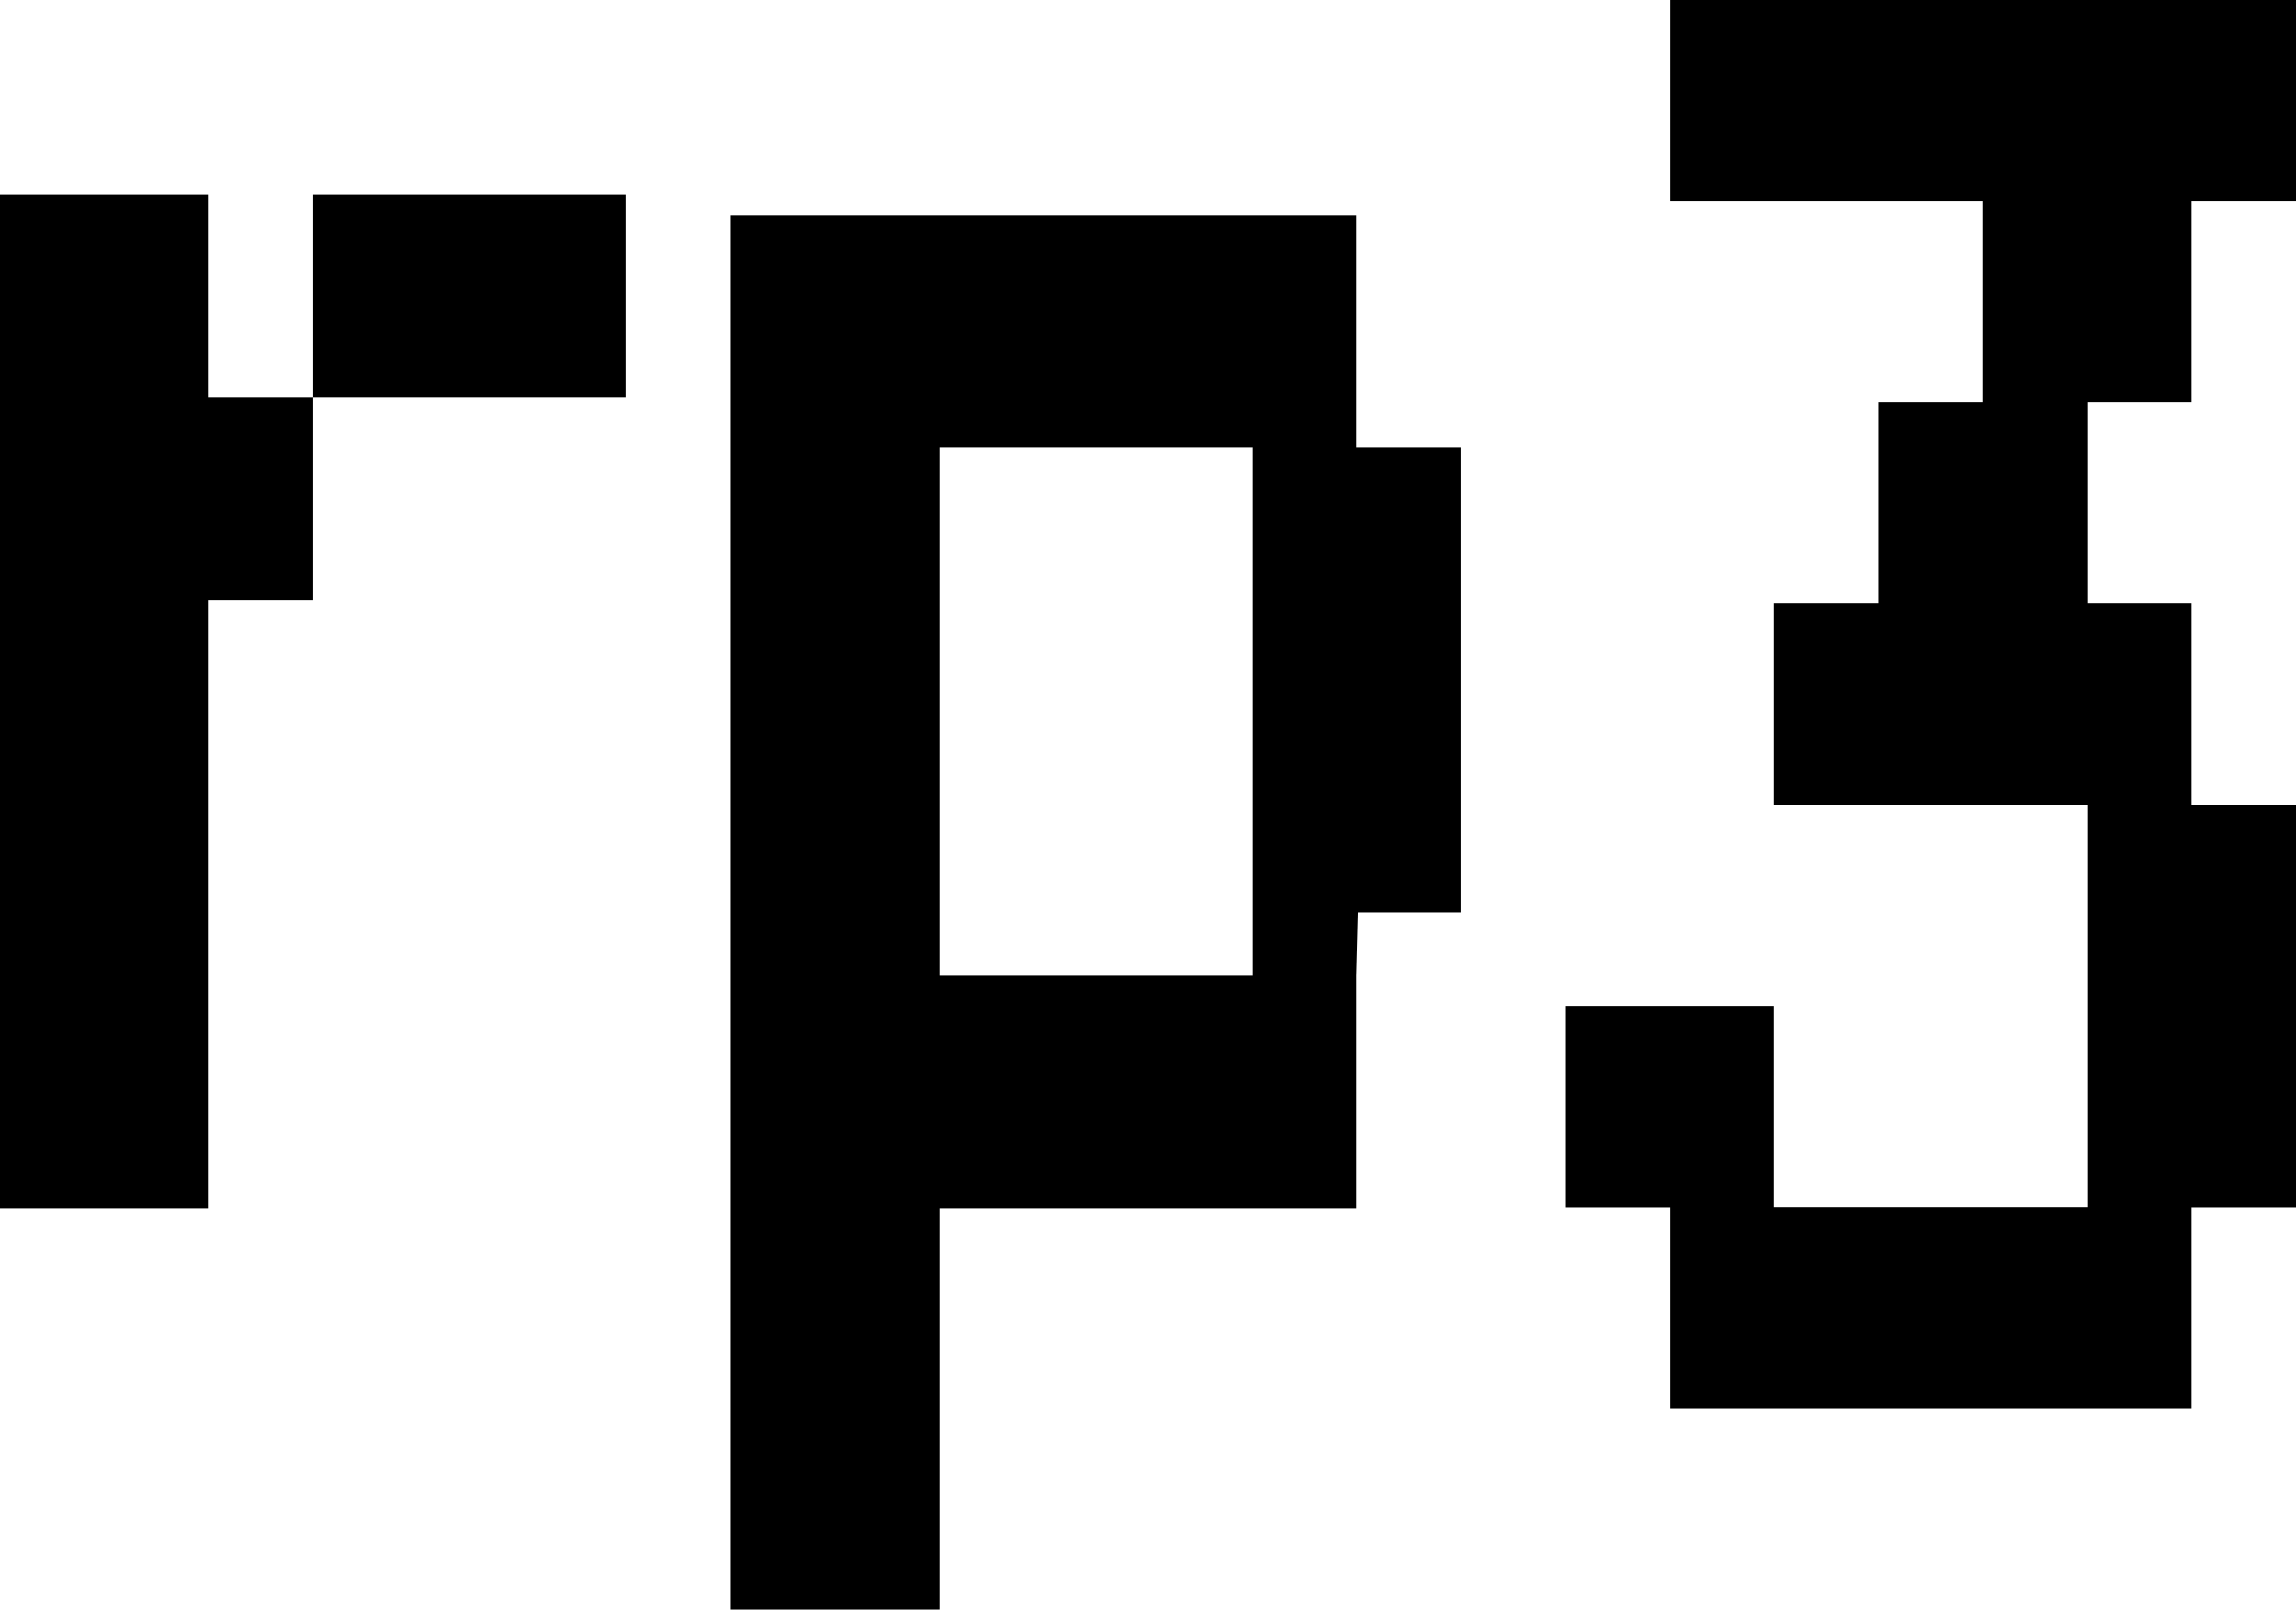 <svg id="08e4ce60-8cdd-4ac2-894d-a1bf82ab0649" data-name="Layer 1" xmlns="http://www.w3.org/2000/svg" viewBox="0 0 397.22 278.46"><defs><style>.\34 672886e-117-4dd5-b0d3-d3b8e7f04f22{fill:#fff}</style></defs><title>RP3-PressStart2p</title><path class="4672886e-0117-4dd5-b0d3-d3b8e7f04f22" d="M0 121.31V33.62h36.11v35.07h18.06V33.62h54.17v35.07H54.17v35.08H36.11V209H0v-87.69zM126.39 157.85V37.23h108.33v40.21h18.06v80.41H235l-.28 10.95V209H162.5v69.46h-36.11V157.85zm90.28-40.2V77.44H162.5v91.36h54.17v-51.16zM288.88 17.4V0h108.34v34.81h-18.06v34.8H361.1v34.81h18.06v34.81h18.06v69.62h-18.06v34.81h-90.28v-34.81h-18.05V174h36.11v34.81h54.16v-69.58h-54.16v-34.81H325V69.61h18v-34.8h-54.12V17.4z"/></svg>